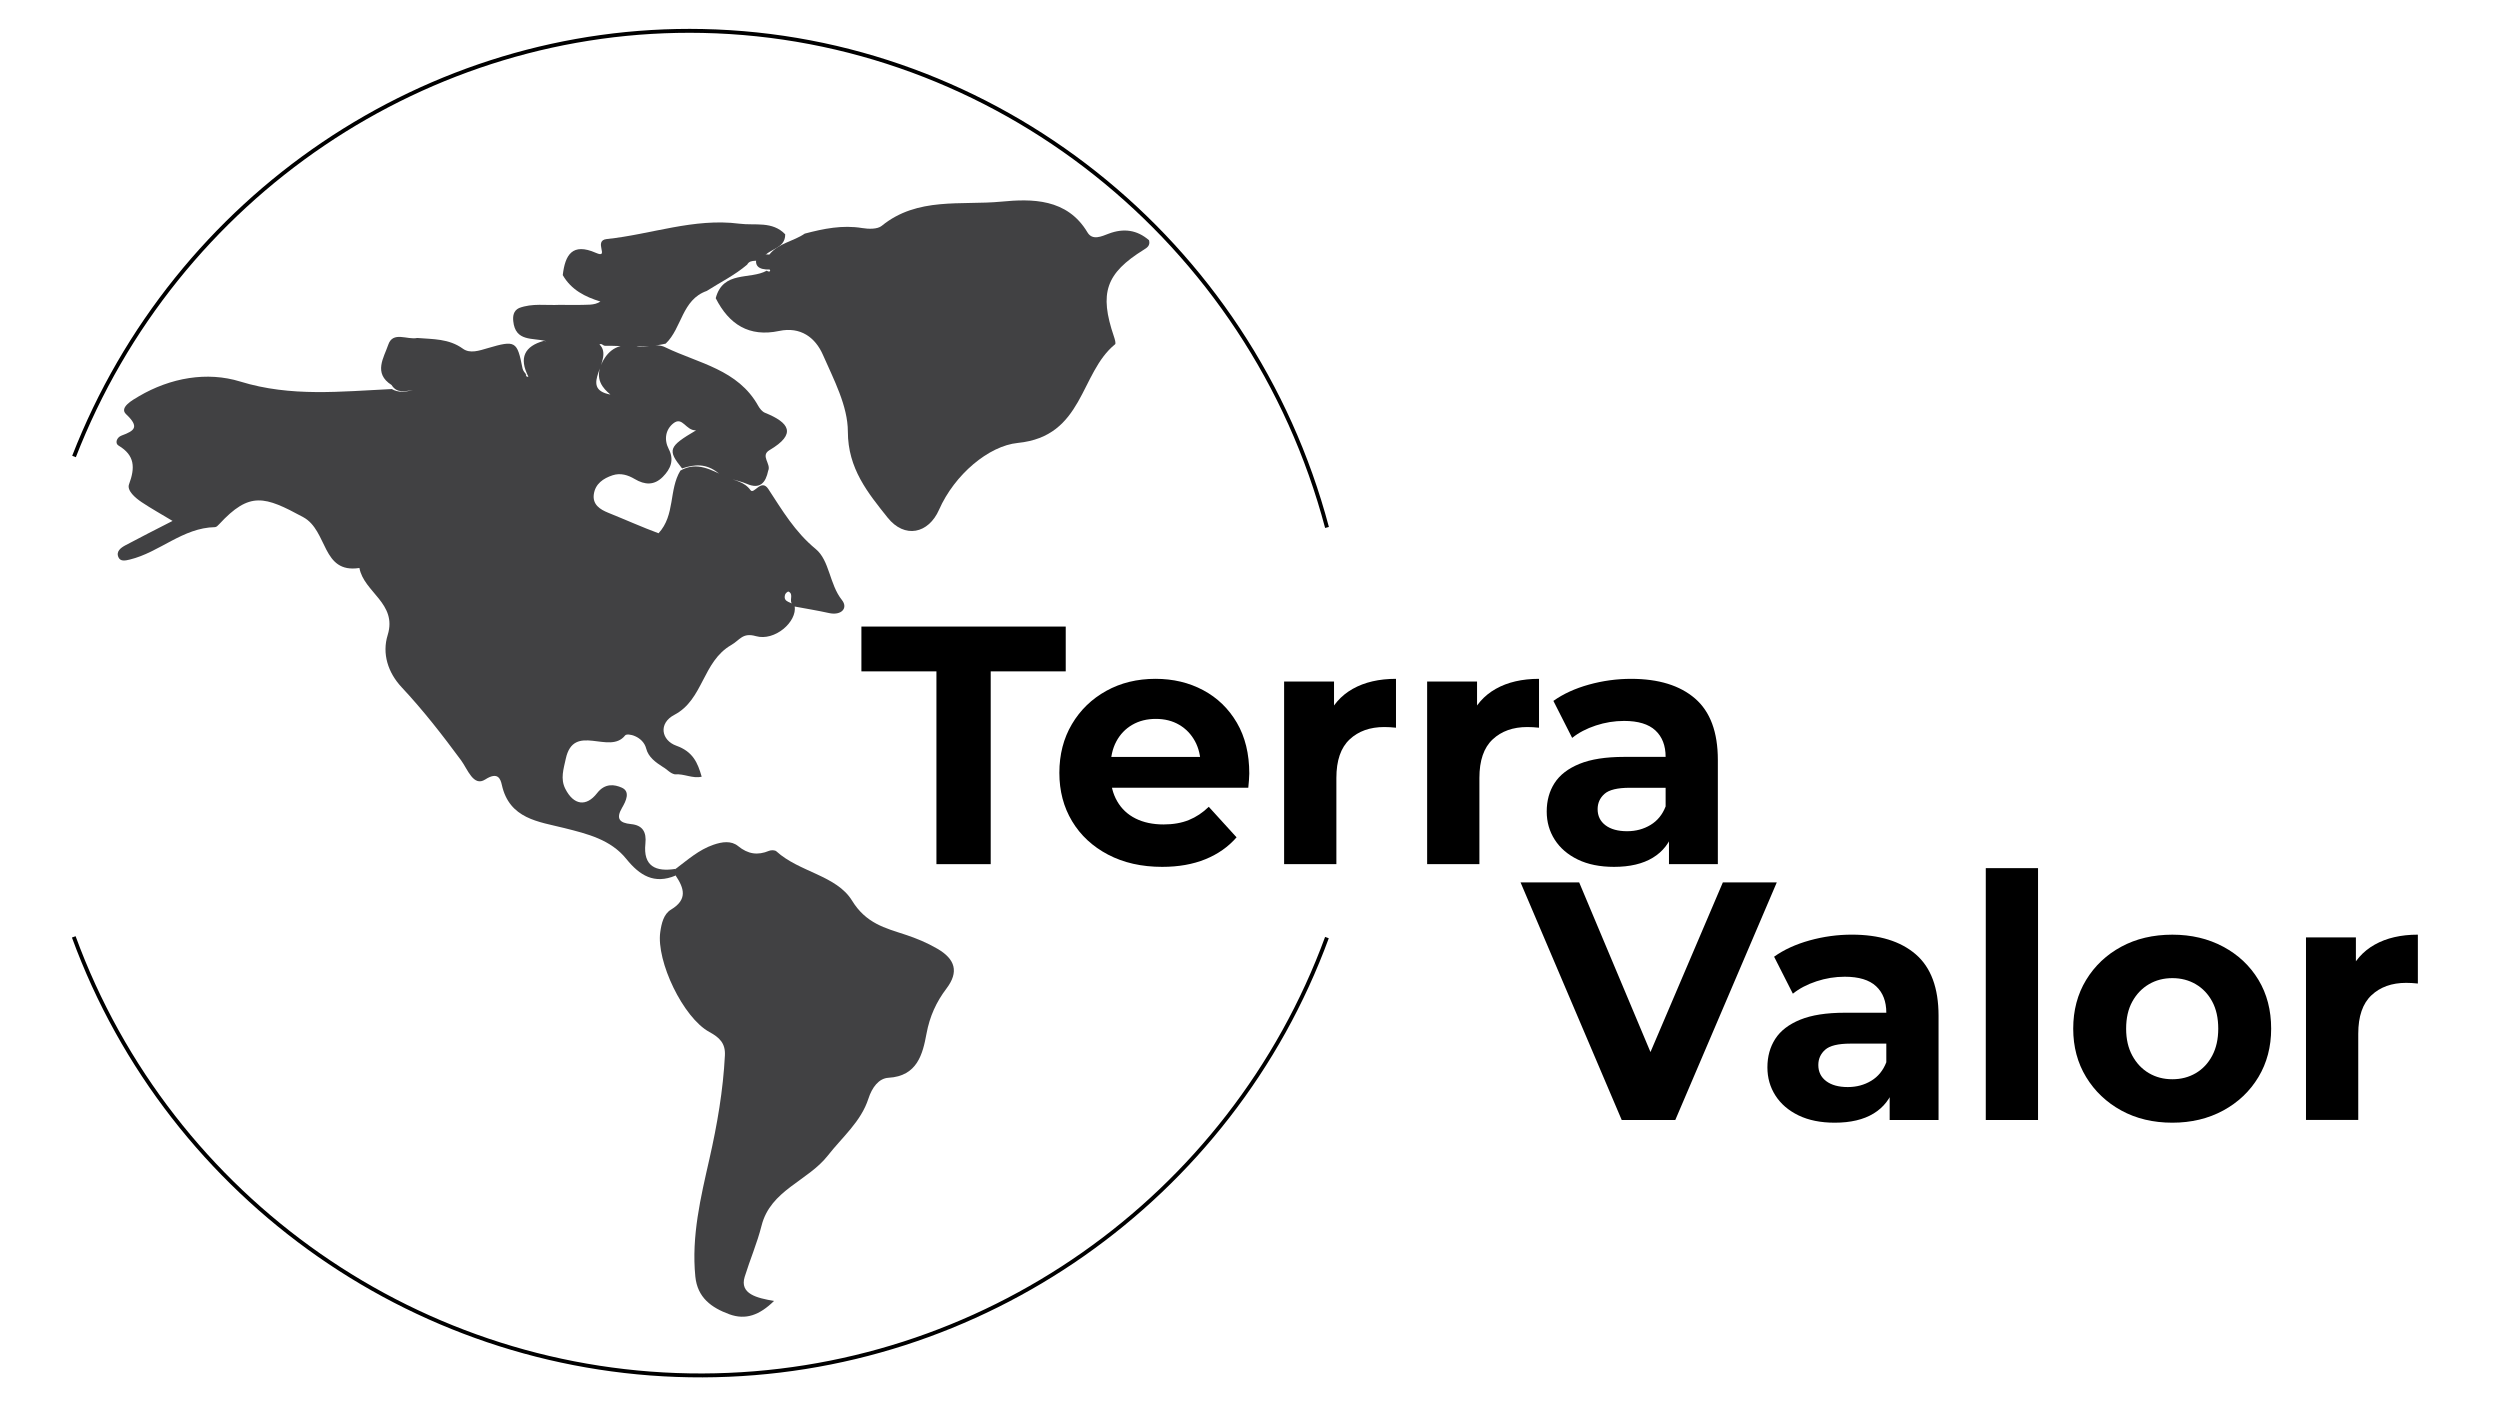 <?xml version="1.0" encoding="utf-8"?>
<!-- Generator: Adobe Illustrator 26.0.0, SVG Export Plug-In . SVG Version: 6.00 Build 0)  -->
<svg version="1.1" xmlns="http://www.w3.org/2000/svg" xmlns:xlink="http://www.w3.org/1999/xlink" x="0px" y="0px"
	 viewBox="0 0 1920 1080" style="enable-background:new 0 0 1920 1080;" xml:space="preserve">
<style type="text/css">
	.st0{fill:#1D1D1B;}
	.st1{fill:#FFFFFF;}
	.st2{fill:none;stroke:#000000;stroke-width:3;stroke-miterlimit:10;}
	.st3{fill:none;stroke:#FFFFFF;stroke-width:3;stroke-miterlimit:10;}
	.st4{fill:#414143;}
</style>
<g id="Logotipo_oscuro">
</g>
<g id="Logotipo_claro">
</g>
<g id="Isotipo_fondo_claro">
</g>
<g id="Isotipo_fondo_oscuro">
</g>
<g id="Imagotipo_fondo_oscuro">
</g>
<g id="Imagotipo_fondo_claro">
	<g>
		<g>
			<g>
				<path d="M719.18,663.67V515.61h-57.62V481.2h156.92v34.41h-57.62v148.06H719.18z"/>
				<path d="M892.56,665.75c-15.78,0-29.63-3.13-41.54-9.38c-11.92-6.26-21.14-14.81-27.65-25.67c-6.52-10.86-9.78-23.24-9.78-37.15
					c0-14.08,3.22-26.54,9.65-37.41c6.43-10.86,15.22-19.38,26.37-25.55c11.15-6.17,23.75-9.25,37.81-9.25
					c13.55,0,25.76,2.91,36.66,8.73c10.89,5.82,19.51,14.17,25.85,25.02c6.34,10.86,9.52,23.85,9.52,38.97
					c0,1.56-0.09,3.35-0.26,5.34c-0.17,2-0.35,3.87-0.51,5.6H846.26V581.3h91.32l-15.43,7.04c0-7.3-1.46-13.64-4.37-19.03
					c-2.92-5.38-6.95-9.6-12.09-12.64c-5.15-3.04-11.15-4.56-18.01-4.56c-6.86,0-12.91,1.52-18.14,4.56
					c-5.23,3.04-9.3,7.3-12.22,12.77c-2.92,5.47-4.37,11.95-4.37,19.42v6.26c0,7.65,1.67,14.38,5.02,20.2
					c3.34,5.82,8.06,10.26,14.15,13.29c6.09,3.04,13.25,4.56,21.48,4.56c7.37,0,13.85-1.13,19.42-3.39
					c5.57-2.26,10.68-5.64,15.31-10.17l21.35,23.46c-6.35,7.3-14.32,12.9-23.92,16.81C916.14,663.8,905.08,665.75,892.56,665.75z"/>
				<path d="M986.2,663.67V523.43h38.33v39.62l-5.4-11.47c4.12-9.91,10.72-17.42,19.81-22.55c9.09-5.12,20.15-7.69,33.18-7.69v37.54
					c-1.72-0.17-3.26-0.3-4.63-0.39c-1.37-0.09-2.83-0.13-4.37-0.13c-10.98,0-19.85,3.17-26.62,9.51
					c-6.78,6.35-10.16,16.21-10.16,29.59v66.21H986.2z"/>
				<path d="M1096.04,663.67V523.43h38.33v39.62l-5.4-11.47c4.12-9.91,10.72-17.42,19.81-22.55c9.09-5.12,20.15-7.69,33.18-7.69
					v37.54c-1.72-0.17-3.26-0.3-4.63-0.39c-1.38-0.09-2.83-0.13-4.37-0.13c-10.98,0-19.85,3.17-26.62,9.51
					c-6.78,6.35-10.16,16.21-10.16,29.59v66.21H1096.04z"/>
				<path d="M1239.58,665.75c-10.8,0-20.07-1.87-27.78-5.6c-7.72-3.74-13.63-8.82-17.75-15.25c-4.12-6.43-6.17-13.64-6.17-21.64
					c0-8.34,2.01-15.64,6.04-21.9c4.03-6.26,10.42-11.16,19.16-14.73c8.75-3.56,20.15-5.34,34.21-5.34h36.79v23.72h-32.41
					c-9.43,0-15.91,1.56-19.42,4.69c-3.52,3.13-5.27,7.04-5.27,11.73c0,5.21,2.01,9.34,6.04,12.38c4.03,3.04,9.56,4.56,16.59,4.56
					c6.69,0,12.69-1.6,18.01-4.82c5.31-3.21,9.17-7.95,11.58-14.21l6.17,18.77c-2.92,9.04-8.23,15.9-15.95,20.59
					C1261.7,663.41,1251.75,665.75,1239.58,665.75z M1281.77,663.67V636.3l-2.57-6v-49c0-8.69-2.62-15.46-7.85-20.33
					c-5.23-4.86-13.25-7.3-24.05-7.3c-7.38,0-14.62,1.17-21.74,3.52c-7.12,2.35-13.16,5.52-18.14,9.51l-14.41-28.41
					c7.54-5.38,16.63-9.55,27.27-12.51c10.63-2.95,21.43-4.43,32.41-4.43c21.09,0,37.47,5.04,49.13,15.12
					c11.66,10.08,17.49,25.81,17.49,47.18v80.02H1281.77z"/>
			</g>
			<g>
				<path d="M1245.47,860.14l-77.69-182.47h45.02l67.91,161.61h-26.5l68.94-161.61h41.42l-77.94,182.47H1245.47z"/>
				<path d="M1409.07,862.23c-10.8,0-20.06-1.87-27.78-5.6c-7.72-3.73-13.63-8.82-17.75-15.25c-4.12-6.43-6.17-13.64-6.17-21.63
					c0-8.34,2.01-15.64,6.04-21.9c4.03-6.26,10.42-11.16,19.16-14.73c8.75-3.56,20.15-5.34,34.21-5.34h36.79v23.72h-32.41
					c-9.43,0-15.91,1.56-19.42,4.69c-3.52,3.13-5.27,7.04-5.27,11.73c0,5.21,2.01,9.34,6.04,12.38c4.03,3.04,9.56,4.56,16.59,4.56
					c6.69,0,12.69-1.6,18.01-4.82c5.31-3.21,9.17-7.95,11.58-14.21l6.17,18.77c-2.92,9.04-8.23,15.9-15.95,20.59
					C1431.2,859.88,1421.25,862.23,1409.07,862.23z M1451.26,860.14v-27.37l-2.57-6v-49.01c0-8.69-2.62-15.46-7.85-20.33
					c-5.23-4.86-13.25-7.3-24.05-7.3c-7.38,0-14.62,1.17-21.74,3.52c-7.12,2.35-13.16,5.52-18.13,9.51l-14.41-28.41
					c7.54-5.38,16.63-9.55,27.27-12.51c10.63-2.95,21.44-4.43,32.41-4.43c21.09,0,37.47,5.04,49.13,15.12
					c11.66,10.08,17.49,25.81,17.49,47.18v80.03H1451.26z"/>
				<path d="M1525.08,860.14V666.73h40.13v193.42H1525.08z"/>
				<path d="M1668.37,862.23c-14.75,0-27.83-3.13-39.23-9.38c-11.41-6.26-20.41-14.81-27.01-25.68c-6.6-10.86-9.9-23.24-9.9-37.14
					c0-14.08,3.3-26.54,9.9-37.41c6.6-10.86,15.6-19.38,27.01-25.54c11.4-6.17,24.48-9.25,39.23-9.25c14.57,0,27.61,3.09,39.1,9.25
					c11.49,6.17,20.49,14.64,27.01,25.42c6.51,10.78,9.77,23.29,9.77,37.54c0,13.9-3.26,26.29-9.77,37.14
					c-6.52,10.86-15.52,19.42-27.01,25.68C1695.97,859.1,1682.94,862.23,1668.37,862.23z M1668.37,828.86
					c6.69,0,12.69-1.56,18.01-4.69c5.31-3.13,9.52-7.6,12.61-13.42c3.09-5.82,4.63-12.73,4.63-20.72c0-8.17-1.54-15.12-4.63-20.85
					c-3.09-5.74-7.29-10.17-12.61-13.29c-5.32-3.13-11.32-4.69-18.01-4.69c-6.69,0-12.69,1.56-18.01,4.69
					c-5.32,3.13-9.56,7.56-12.73,13.29c-3.18,5.73-4.76,12.69-4.76,20.85c0,8,1.58,14.9,4.76,20.72c3.17,5.82,7.42,10.3,12.73,13.42
					C1655.67,827.3,1661.68,828.86,1668.37,828.86z"/>
				<path d="M1771,860.14V719.9h38.33v39.62l-5.4-11.47c4.12-9.91,10.71-17.42,19.81-22.55c9.09-5.12,20.15-7.69,33.18-7.69v37.54
					c-1.72-0.17-3.26-0.3-4.63-0.39c-1.37-0.08-2.83-0.13-4.37-0.13c-10.98,0-19.85,3.17-26.62,9.51
					c-6.78,6.35-10.16,16.21-10.16,29.58v66.21H1771z"/>
			</g>
		</g>
		<path class="st2" d="M1019.14,405.09C960.58,184.16,763.29,28.37,539.61,23.79c-210.8-4.32-404.86,126.48-482.76,326.79"/>
		<path class="st2" d="M56.65,719.52c74.05,202.39,267.87,337.49,482.97,336.8c213.7-0.69,405.68-135.27,479.47-336.26"/>
		<path class="st4" d="M300.74,295.69c-14.3-9.03-5.88-21.08-2.59-30.87c3.61-10.76,14.67-3.6,22.25-5.26
			c12.1,1,24.29,0.42,35.12,8.26c5.46,3.95,12.56,1.46,19.01-0.43c21.46-6.3,22.64-5.48,26.76,15.55c0.38,1.91,1.89,3.42,3.08,4.98
			c-0.79-2.52-0.97,2.44,1.43,1.34c-7.53-14.55-2.81-23.43,11.8-27.45c-1.76-0.24,2.92,0.5,1.55,0.13
			c-9.94-2.67-23.35,0.72-24.97-15.25c-0.39-3.85,0.05-8,4.43-10.11c10.21-3.88,20.85-1.91,31.28-2.45
			c5.02,0.04,10.04,0.12,15.05,0.05c5.64-0.27,11.47,0.53,16.17-2.6c-11.74-3.59-22.4-8.91-28.92-20.3
			c1.82-15.55,7.29-25.04,25.41-17.1c11.12,4.87-2.44-9.48,8.46-10.61c33.94-3.51,66.78-16.29,101.8-11.77
			c12.03,1.55,25.21-2.21,35.17,8.15c0.1,11.37-12.5,10.77-16.86,17.95c-2.98,4.39-9.61,0.19-12.33,5.3
			c-9.48,8.14-20.66,13.6-31.07,20.25c-19.19,6.72-19,28.54-31.52,40.45c-15.44,3.71-31.1,1.55-46.67,1.65
			c-1.44,0.01-2.45-2.07-4.2-1.03c11.91,11.38-17.06,33.79,8.43,38.51c-5.69-4.71-12.45-11.84-6.57-24.18
			c5.43-11.41,14.48-15.52,25.74-12.91c7.95,1.85,15.73-3.1,23.26,0.94c25.4,12.23,55.54,16.91,71.08,44.83
			c1.17,2.1,3.05,4.45,5.16,5.3c18.71,7.55,24.65,16.19,3.49,28.7c-7.31,4.32,1.49,10.64-1.01,15.81
			c-1.91,9.17-6.17,14.51-16.44,10.06c-7.26-3.14-16.03-3.63-22.02-8.41c-9.07-7.24-17.9-6.74-27.66-3.4
			c-11.37-14.17-10.58-16.74,10.75-29.27c-7.96,0.37-10.32-11.05-17.47-5.37c-5.81,4.61-7.42,12.24-3.51,19.78
			c4.33,8.34,1.47,15.24-4.59,21.33c-6.65,6.69-13.84,6.22-21.51,1.68c-5.21-3.09-10.92-4.9-16.99-2.92
			c-7.22,2.37-13.34,6.57-14.47,14.57c-1.12,7.95,4.73,11.68,11.14,14.26c13.27,5.34,26.33,11.21,38.57,15.71
			c12.92-13.97,7.77-33.32,16.78-48.13c13.02-7.39,24.04-0.22,35.3,4.93c6.36,2.91,13.6,3.32,18.55,10.09
			c2.65,3.63,8.11-9.06,13.57-1.03c10.78,16.44,20.48,33.06,36.46,46.2c10.77,8.85,10.47,27.03,20.18,39.22
			c4.97,6.24-0.52,12.08-9.85,10.02c-8.89-1.97-17.88-3.42-26.83-5.1c-0.36-0.51-0.62-1.15-1.09-1.51c-3.41-2.61,1.17-7.8-3.21-9.87
			c-0.6-0.28-2.36,1.24-2.68,2.32c-1.89,6.46,5.53,5.24,7.35,8.7c2.08,12.19-15.37,27.29-29.76,23.18
			c-10.29-2.94-12.2,2.93-18.95,6.82c-22.17,12.76-21.32,41.88-43.65,53.6c-12.56,6.59-9.95,19.64,1.47,23.72
			c12.87,4.6,16.4,13.11,19.49,23.8c-7.07,1.64-13.63-2.46-20.62-1.8c-3.7-0.78-5.96-3.9-9.09-5.61
			c-5.6-3.58-11.26-7.61-12.92-14.22c-2.38-9.46-14.47-12.25-16.19-10.05c-12,15.29-39.44-10.39-45.58,17.99
			c-1.7,7.85-4.2,15.32-0.37,22.93c6.41,12.73,16.14,14.06,24.41,3.42c6.16-7.94,13.48-6.68,18.97-4.26
			c6.79,2.99,3.23,10.34,0.3,15.34c-4.95,8.45-2.13,11.78,6.8,12.66c8.93,0.88,12,6.06,11.06,14.96
			c-1.86,17.5,7.97,21.88,23.2,19.43c1.14,1.71,1.13,3.43-0.01,5.14c-16.4,6.88-27.56-0.04-37.86-12.79
			c-12.01-14.86-29.73-19.21-47.59-23.69c-19.69-4.94-42.19-6.92-48.01-33.18c-1.04-4.71-3.1-10.33-12.77-4.12
			c-9.04,5.81-13.46-7.87-18.51-14.72c-14.33-19.42-29.12-38.45-45.65-56.12c-10.55-11.28-15.15-25.85-10.73-40.1
			c7.54-24.33-18.3-32.86-21.71-51.51c-29.12,4.54-24.04-28.64-43.16-39.03c-29.74-16.15-41.12-19.9-64.55,5.43
			c-0.87,0.94-2.08,2.22-3.15,2.24c-24.82,0.44-42.59,19.34-65.45,24.89c-3.4,0.83-7.16,1.66-8.7-1.67
			c-2.13-4.57,1.8-7.39,5.26-9.25c11.42-6.13,23-11.93,36.25-18.74c-8.79-5.29-16.41-9.53-23.64-14.35
			c-4.98-3.32-11.57-8.96-9.79-13.78c4.71-12.72,4.63-22.2-8.13-29.79c-2.73-1.62-1.54-6.2,2.44-7.66
			c10.13-3.71,13.8-6.61,3.4-16.43c-5.38-5.07,4.86-10.79,9.87-13.73c24.31-14.24,52.34-19.17,77.82-11.31
			c39.07,12.05,77.47,7.59,116.4,5.77c5.22,3.01,10.7,2.21,16.29,0.73C311.18,300.41,304.86,302.37,300.74,295.69z"/>
		<path class="st4" d="M518.9,672.42c0-1.71,0.01-3.42,0.01-5.14c9.2-6.89,17.77-14.65,29.02-18.51c6.68-2.3,13.63-3.3,18.93,1.02
			c7.64,6.22,15.02,7.29,23.79,3.64c1.59-0.66,4.5-0.62,5.62,0.4c17.56,15.98,46.24,18.48,58.11,37.86
			c10.76,17.56,25.53,21.06,40.79,26.09c8.76,2.89,16.65,6.18,24.62,10.78c14.05,8.1,16.66,17.97,7.17,30.53
			c-7.96,10.54-12.92,21.4-15.43,34.88c-2.84,15.29-6.92,32.51-29.19,33.76c-7.42,0.42-12.62,7.42-15.41,16.06
			c-5.69,17.63-20.02,29.45-31.1,43.62c-15.44,19.75-44.06,26.49-50.97,53.95c-3.36,13.35-8.92,26.21-12.94,39.24
			c-4.05,13.16,9.43,16.32,22.56,18.52c-11.15,10.88-21.73,14.91-34.52,10.18c-13.56-5.02-24.34-12.69-25.95-28.96
			c-3.06-30.92,4.15-60.84,10.83-90.29c5.98-26.39,10.52-52.61,11.89-79.52c0.47-9.23-4.08-13.7-11.93-17.96
			c-20.21-10.99-40.85-54.43-37.72-76.71c0.94-6.71,2.62-13.9,8.27-17.28C528.22,690.85,525.44,682.16,518.9,672.42z"/>
		<path class="st4" d="M582.19,195.01c2.89,0.17,5.78,0.33,8.67,0.5c7-8.84,18.49-10.09,27.18-16.09c14.46-3.8,28.9-6.78,44.09-4.28
			c4.89,0.8,11.72,1.02,15.05-1.7c27.36-22.35,61.06-15.64,91.79-18.58c23.27-2.23,50.55-2.65,66.2,23.61
			c3.84,6.45,10.84,3.06,16.33,0.98c11.56-4.37,21.87-2.84,30.95,5.05c1.14,4.19-1.65,5.81-3.99,7.27
			c-29.2,18.17-34.38,33.19-22.97,66.67c0.66,1.94,1.69,5.32,0.88,5.98c-27.25,22.1-23.92,70.68-74.66,75.75
			c-22.43,2.24-48.64,24.32-60.53,51.33c-8.09,18.38-26.44,22.44-39.56,5.95c-15.14-19.02-30.42-37.53-30.46-65.93
			c-0.02-19.75-10.83-40.03-19.17-59.04c-5.81-13.24-17.15-21.79-33.6-18.3c-23.09,4.9-38.54-5.06-48.72-25.17
			c5.69-21.43,26.43-14.01,39.17-21.12c3.17,1.97,2.89-0.92,2.12-0.9C582.8,207.22,577.98,204.2,582.19,195.01z"/>
	</g>
</g>
</svg>
